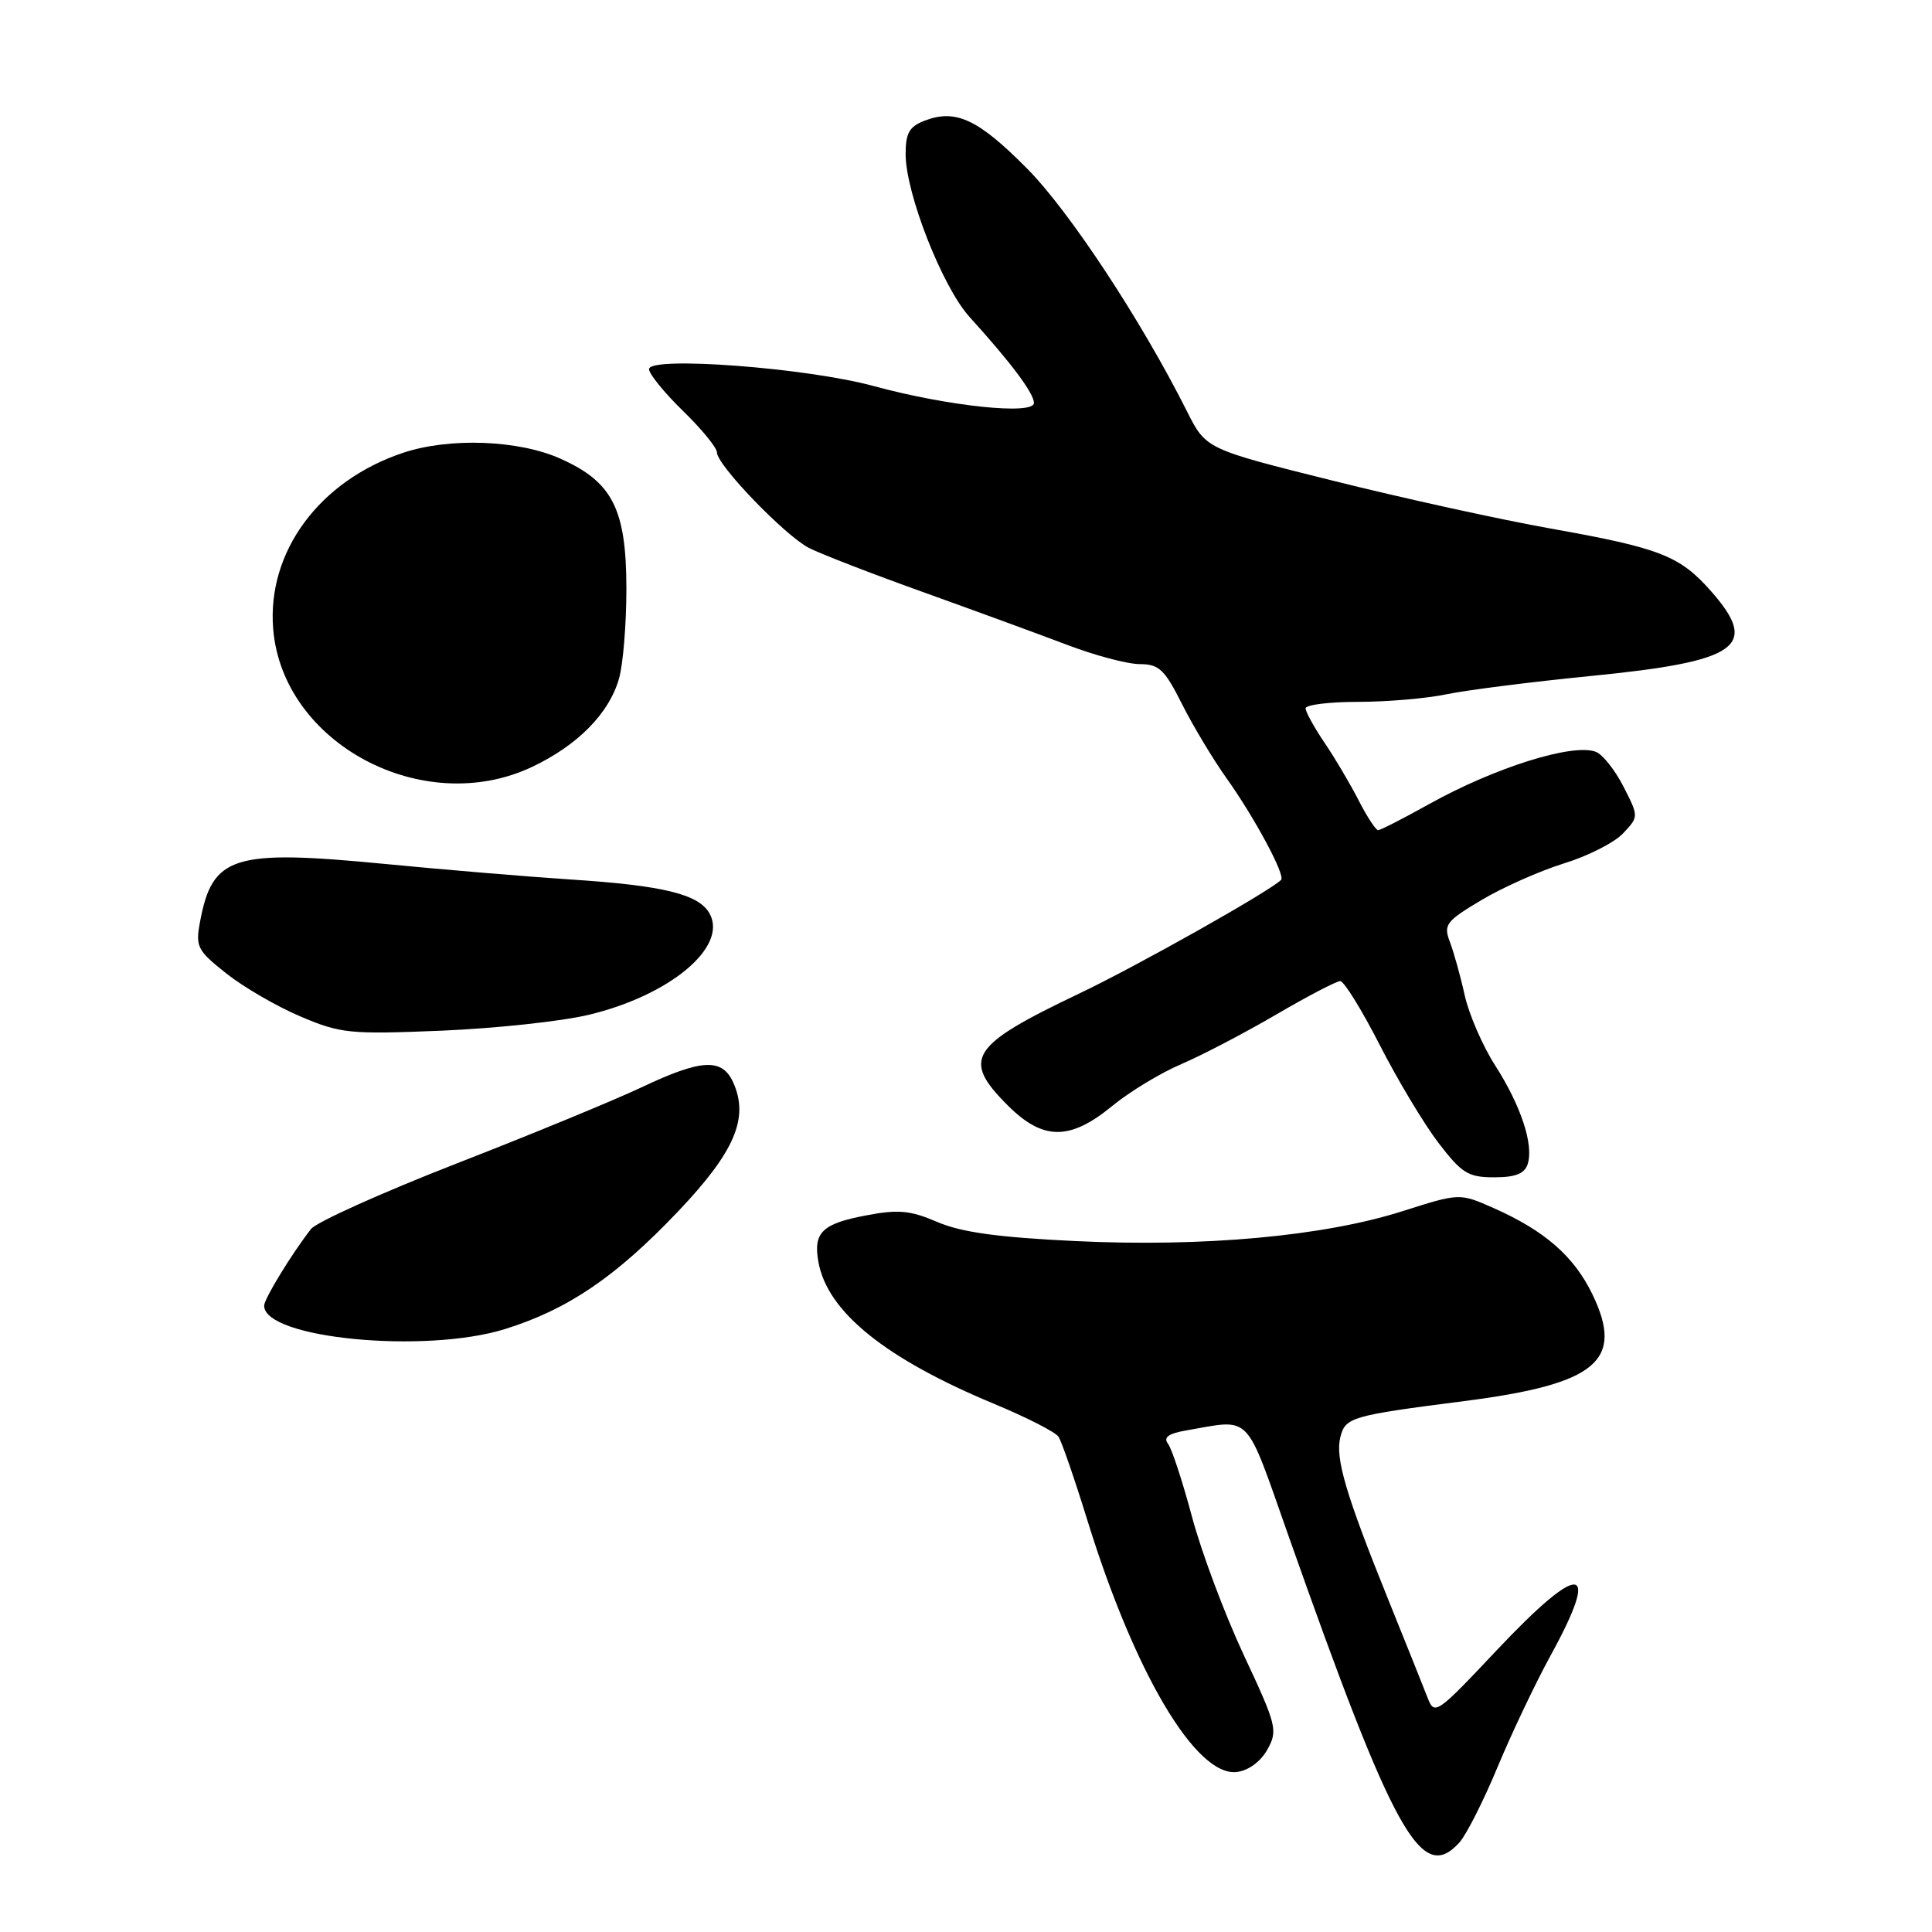 <?xml version="1.0" encoding="UTF-8" standalone="no"?>
<!DOCTYPE svg PUBLIC "-//W3C//DTD SVG 1.1//EN" "http://www.w3.org/Graphics/SVG/1.1/DTD/svg11.dtd" >
<svg xmlns="http://www.w3.org/2000/svg" xmlns:xlink="http://www.w3.org/1999/xlink" version="1.1" viewBox="0 0 256 256">
 <g >
 <path fill="currentColor"
d=" M 193.38 244.14 C 194.30 243.11 196.59 238.60 198.45 234.11 C 200.32 229.62 203.46 223.02 205.42 219.44 C 212.22 207.07 209.52 206.79 198.30 218.69 C 190.34 227.14 190.07 227.32 189.16 224.95 C 188.64 223.60 186.30 217.78 183.97 212.00 C 178.32 198.01 176.91 193.22 177.60 190.44 C 178.27 187.79 179.00 187.58 194.03 185.65 C 211.57 183.40 215.27 180.32 211.00 171.50 C 208.56 166.46 204.68 163.07 197.90 160.07 C 193.40 158.08 193.40 158.08 185.80 160.50 C 175.37 163.81 159.50 165.26 142.51 164.45 C 132.26 163.96 127.35 163.28 124.20 161.92 C 120.62 160.38 119.04 160.23 114.75 161.05 C 108.92 162.15 107.73 163.32 108.45 167.25 C 109.65 173.85 117.35 180.05 131.78 186.04 C 136.03 187.81 139.84 189.75 140.25 190.37 C 140.67 190.99 142.40 196.00 144.10 201.50 C 150.36 221.73 158.49 235.43 163.87 234.80 C 165.41 234.62 167.03 233.44 167.93 231.83 C 169.34 229.30 169.18 228.64 164.82 219.33 C 162.29 213.92 159.20 205.68 157.95 201.00 C 156.70 196.32 155.27 191.96 154.77 191.31 C 154.12 190.46 154.81 189.95 157.18 189.54 C 165.94 188.03 164.89 186.95 170.73 203.50 C 184.75 243.21 188.36 249.68 193.38 244.14 Z  M 66.91 176.11 C 75.27 173.50 81.61 169.19 89.87 160.50 C 97.37 152.60 99.28 148.12 97.15 143.42 C 95.67 140.17 92.94 140.32 85.00 144.08 C 81.42 145.77 70.40 150.32 60.50 154.17 C 50.60 158.03 41.92 161.94 41.21 162.85 C 38.65 166.13 35.00 172.11 35.00 173.01 C 35.00 177.35 56.28 179.41 66.91 176.11 Z  M 202.43 154.23 C 203.24 151.67 201.53 146.50 198.10 141.15 C 196.46 138.59 194.65 134.42 194.08 131.88 C 193.52 129.34 192.63 126.15 192.11 124.79 C 191.25 122.52 191.60 122.06 196.34 119.24 C 199.18 117.55 204.09 115.38 207.25 114.40 C 210.41 113.43 213.93 111.64 215.07 110.42 C 217.15 108.21 217.15 108.21 215.12 104.23 C 214.00 102.04 212.36 99.97 211.46 99.62 C 208.41 98.45 198.07 101.70 189.34 106.56 C 185.95 108.45 182.92 110.00 182.61 110.00 C 182.30 110.00 181.14 108.23 180.03 106.06 C 178.92 103.89 176.89 100.45 175.51 98.42 C 174.13 96.38 173.00 94.33 173.00 93.86 C 173.00 93.39 176.13 93.00 179.95 93.00 C 183.77 93.00 189.06 92.55 191.70 91.99 C 194.34 91.44 202.94 90.35 210.81 89.57 C 230.37 87.64 233.17 85.68 226.77 78.39 C 222.60 73.64 220.02 72.63 205.50 70.04 C 198.90 68.87 185.92 66.02 176.64 63.70 C 159.79 59.50 159.79 59.50 157.28 54.50 C 151.23 42.46 141.71 28.00 136.09 22.33 C 129.63 15.81 126.66 14.42 122.57 15.97 C 120.49 16.76 120.00 17.61 120.00 20.42 C 120.00 25.62 124.87 38.03 128.47 42.00 C 133.97 48.06 137.00 52.11 137.00 53.39 C 137.00 55.03 125.60 53.83 115.75 51.15 C 106.88 48.73 86.00 47.16 86.00 48.91 C 86.00 49.55 88.03 52.04 90.50 54.45 C 92.97 56.85 95.00 59.33 95.00 59.95 C 95.00 61.62 103.99 70.95 107.20 72.61 C 108.73 73.39 115.49 76.01 122.24 78.43 C 128.98 80.85 137.56 83.99 141.30 85.41 C 145.03 86.84 149.41 88.00 151.03 88.00 C 153.57 88.00 154.32 88.71 156.60 93.25 C 158.05 96.14 160.73 100.60 162.55 103.16 C 166.27 108.39 170.35 115.99 169.75 116.59 C 168.20 118.13 150.78 127.94 143.00 131.65 C 128.52 138.55 127.38 140.32 133.53 146.47 C 138.20 151.14 141.75 151.16 147.36 146.56 C 149.67 144.66 153.80 142.16 156.53 141.00 C 159.26 139.83 164.91 136.88 169.09 134.44 C 173.26 132.00 177.09 130.00 177.59 130.00 C 178.09 130.01 180.43 133.79 182.80 138.42 C 185.16 143.05 188.67 148.90 190.59 151.42 C 193.69 155.47 194.54 156.00 197.98 156.00 C 200.82 156.00 202.02 155.52 202.43 154.23 Z  M 78.00 134.47 C 88.73 131.91 96.41 125.51 94.05 121.10 C 92.66 118.49 87.94 117.33 75.50 116.53 C 70.00 116.17 58.94 115.25 50.93 114.47 C 30.87 112.53 28.14 113.39 26.51 122.12 C 25.88 125.45 26.13 125.93 29.99 128.99 C 32.27 130.80 36.70 133.37 39.82 134.69 C 45.13 136.95 46.34 137.07 58.50 136.57 C 65.65 136.27 74.42 135.33 78.00 134.47 Z  M 70.50 101.62 C 76.54 98.76 80.70 94.54 82.02 89.93 C 82.56 88.05 83.00 82.69 83.00 78.01 C 82.99 67.44 81.17 63.85 74.22 60.76 C 68.72 58.30 59.61 57.96 53.50 59.97 C 42.35 63.65 35.35 73.11 36.20 83.35 C 37.45 98.53 56.06 108.44 70.50 101.62 Z "/>
</g>
</svg>